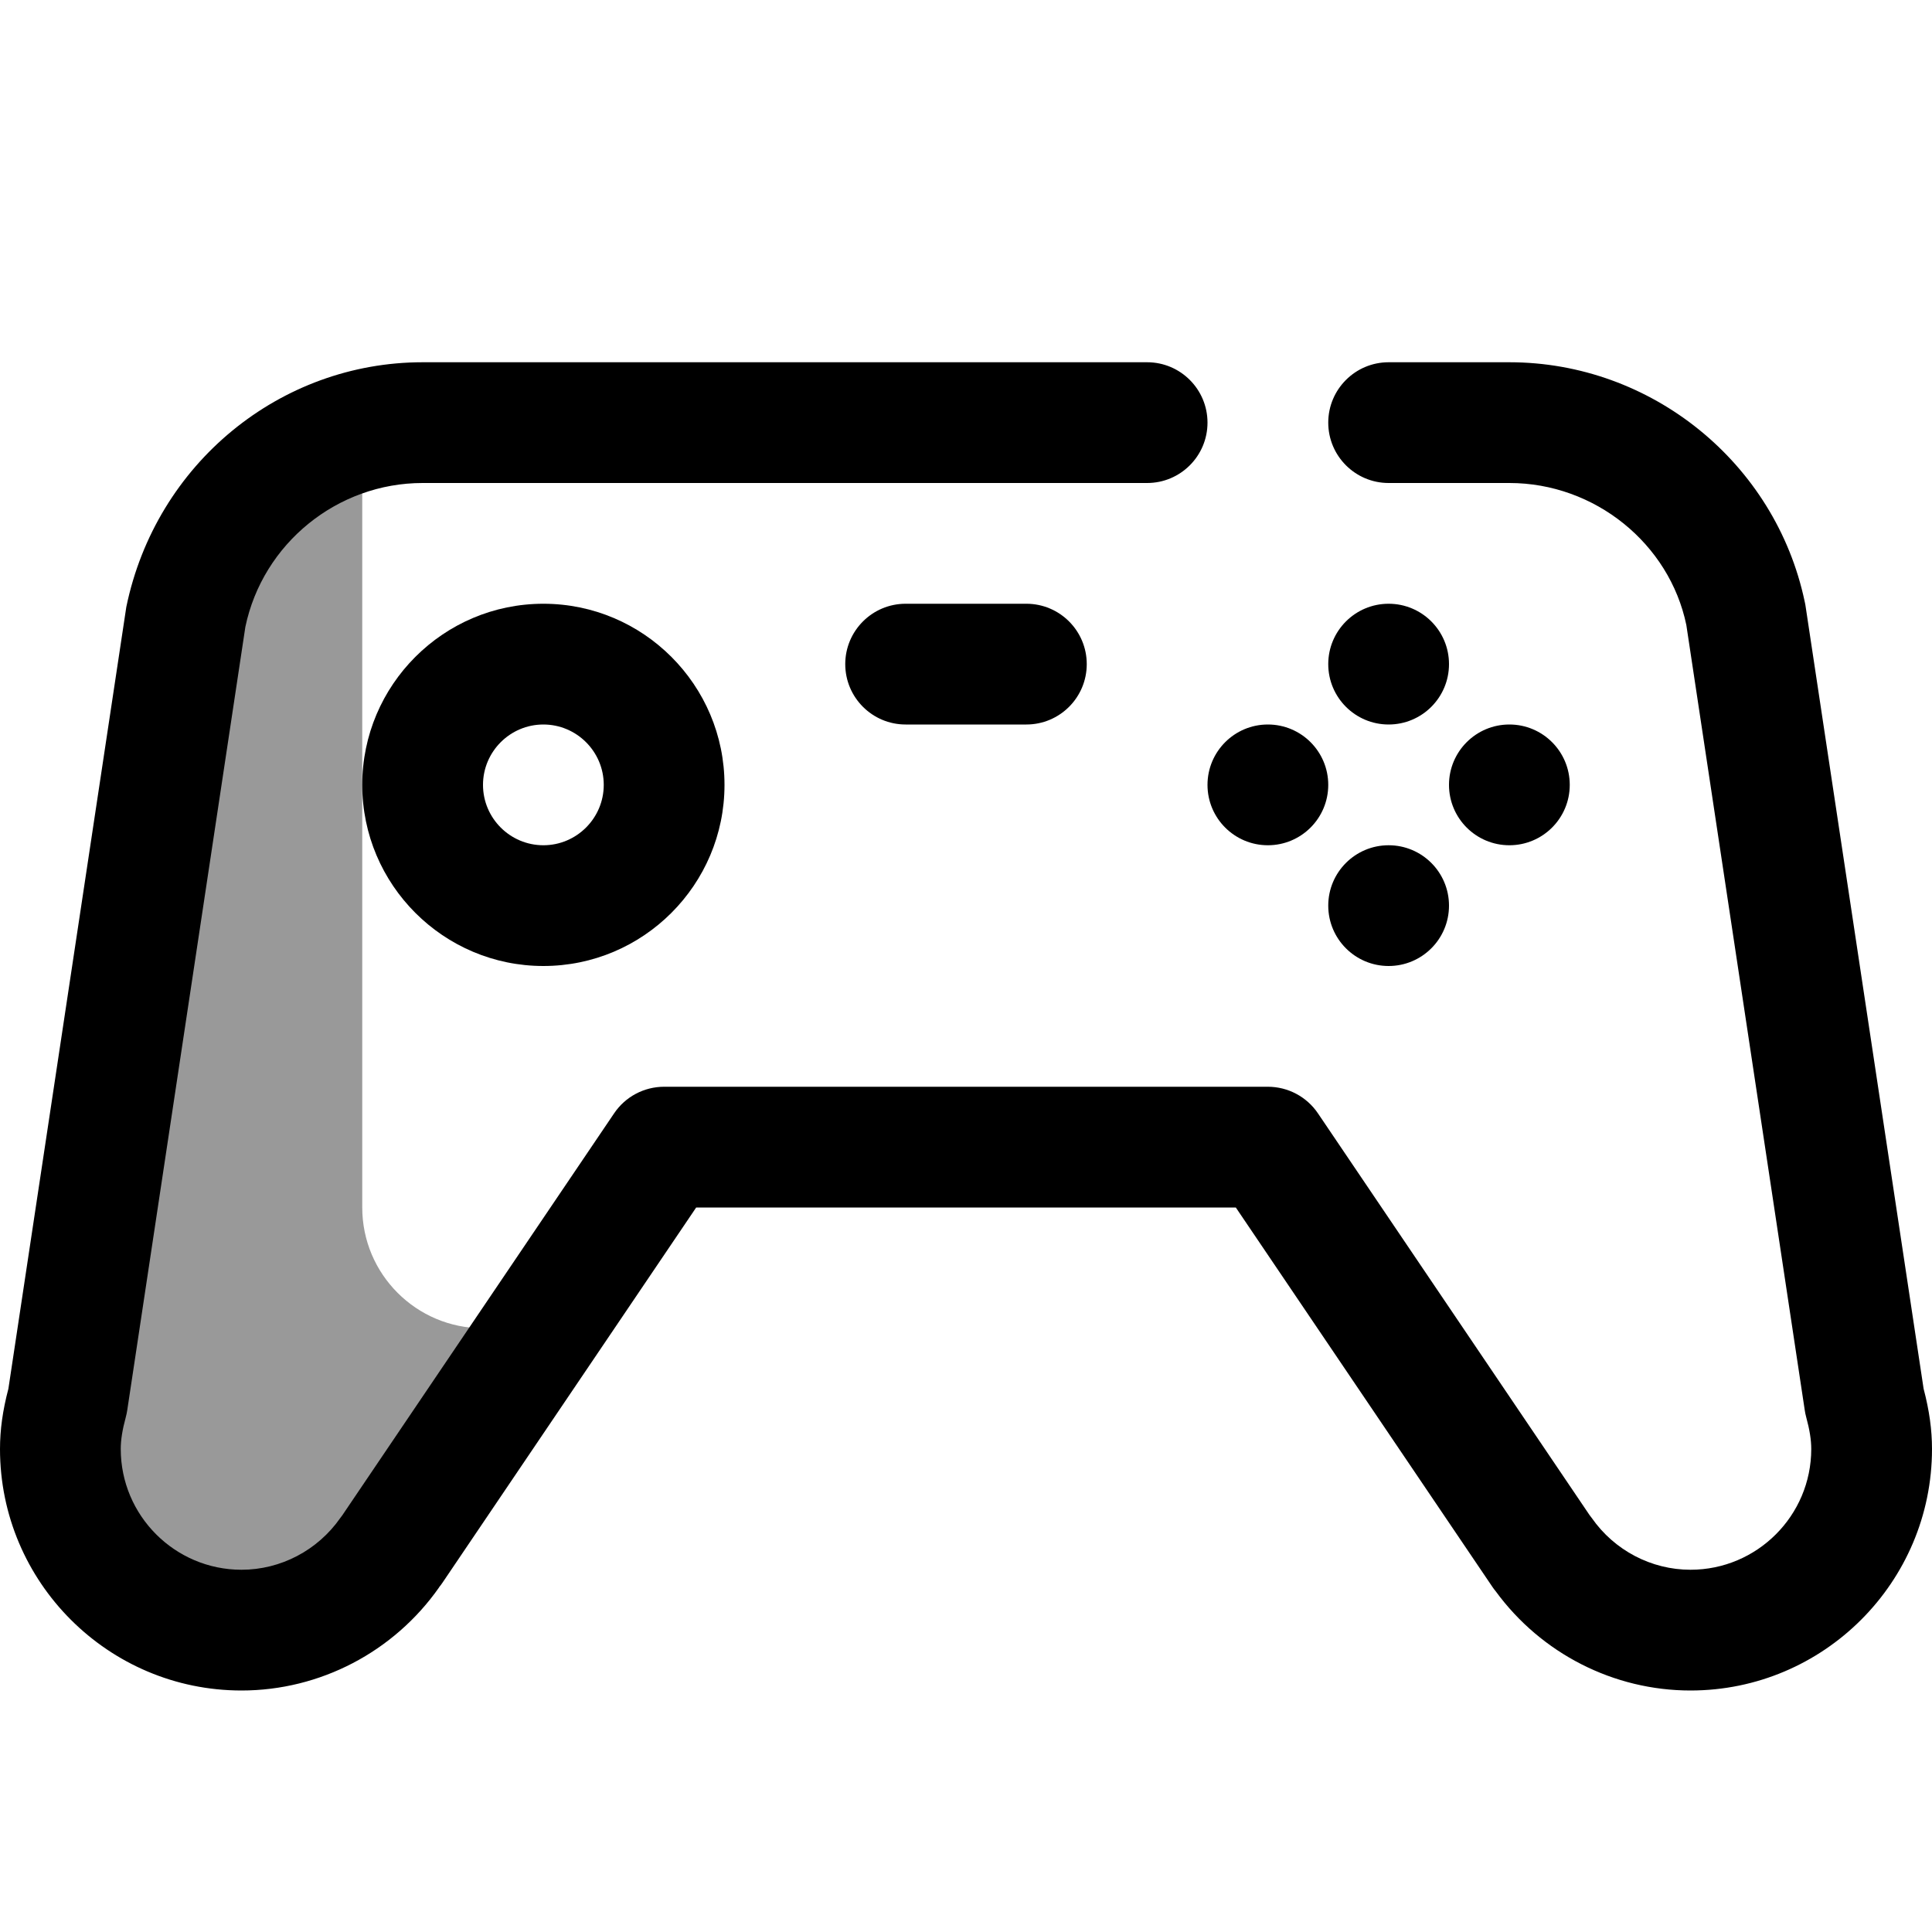 <?xml version="1.0" encoding="utf-8"?>
<!DOCTYPE svg PUBLIC "-//W3C//DTD SVG 1.1//EN" "http://www.w3.org/Graphics/SVG/1.1/DTD/svg11.dtd">
<svg version="1.1"
	xmlns="http://www.w3.org/2000/svg"
	xmlns:xlink="http://www.w3.org/1999/xlink" 
	viewBox="0 0 32 32">
	<path opacity="0.4" d="M6.455,25.717l0.002,0.001l0.015-0.021c0.009-0.014,0.019-0.027,0.028-0.041L8.972,22H8
		c-1.104,0-2-0.896-2-2V7.142c-1.464,0.379-2.608,1.553-2.917,3.045l0-0.001l-0.001,0.005c0,0.004-0.001,0.008-0.001,0.012
		L1.12,23.207C1.05,23.461,1,23.724,1,24c0,1.657,1.343,3,3,3C5.017,27,5.912,26.491,6.455,25.717z"/>
	<path d="M9,16c-1.654,0-3-1.346-3-3s1.346-3,3-3s3,1.346,3,3S10.654,16,9,16z M9,12c-0.551,0-1,0.449-1,1
		s0.449,1,1,1s1-0.449,1-1S9.551,12,9,12z"/>
	<path d="M17,12h-2c-0.552,0-1-0.448-1-1s0.448-1,1-1h2c0.552,0,1,0.448,1,1S17.552,12,17,12z"/>
	<circle cx="23" cy="11" r="1"/>
	<circle cx="25" cy="13" r="1"/>
	<circle cx="21" cy="13" r="1"/>
	<circle cx="23" cy="15" r="1"/>
	<path d="M28,28c-1.272,0-2.472-0.612-3.226-1.643c-0.02-0.024-0.039-0.049-0.057-0.076L20.469,20h-8.938
		l-4.203,6.216c-0.018,0.026-0.036,0.051-0.056,0.075l0.001,0.001C6.523,27.361,5.3,28,4,28c-2.206,0-4-1.794-4-4
		c0-0.318,0.044-0.637,0.139-0.998l1.953-12.948C2.583,7.675,4.642,6,7,6h12c0.552,0,1,0.448,1,1s-0.448,1-1,1H7
		c-1.413,0-2.647,1.001-2.936,2.383L2.108,23.355c-0.006,0.039-0.014,0.078-0.024,0.116C2.027,23.68,2,23.848,2,24
		c0,1.103,0.897,2,2,2c0.648,0,1.26-0.32,1.636-0.857c0.011-0.015,0.021-0.03,0.033-0.044l4.503-6.659
		C10.357,18.165,10.668,18,11,18h10c0.332,0,0.643,0.165,0.829,0.44l4.5,6.656h0c0.012,0.016,0.024,0.031,0.036,0.047
		C26.74,25.68,27.352,26,28,26c1.103,0,2-0.897,2-2c0-0.152-0.027-0.32-0.084-0.529c-0.01-0.038-0.019-0.077-0.024-0.116
		l-1.961-13.003C27.651,9.004,26.416,8,25,8h-2c-0.552,0-1-0.448-1-1s0.448-1,1-1h2c2.352,0,4.405,1.665,4.891,3.962
		c0.008,0.035,0.015,0.07,0.019,0.105l1.951,12.935C31.956,23.363,32,23.682,32,24C32,26.206,30.206,28,28,28z"/>
</svg>
